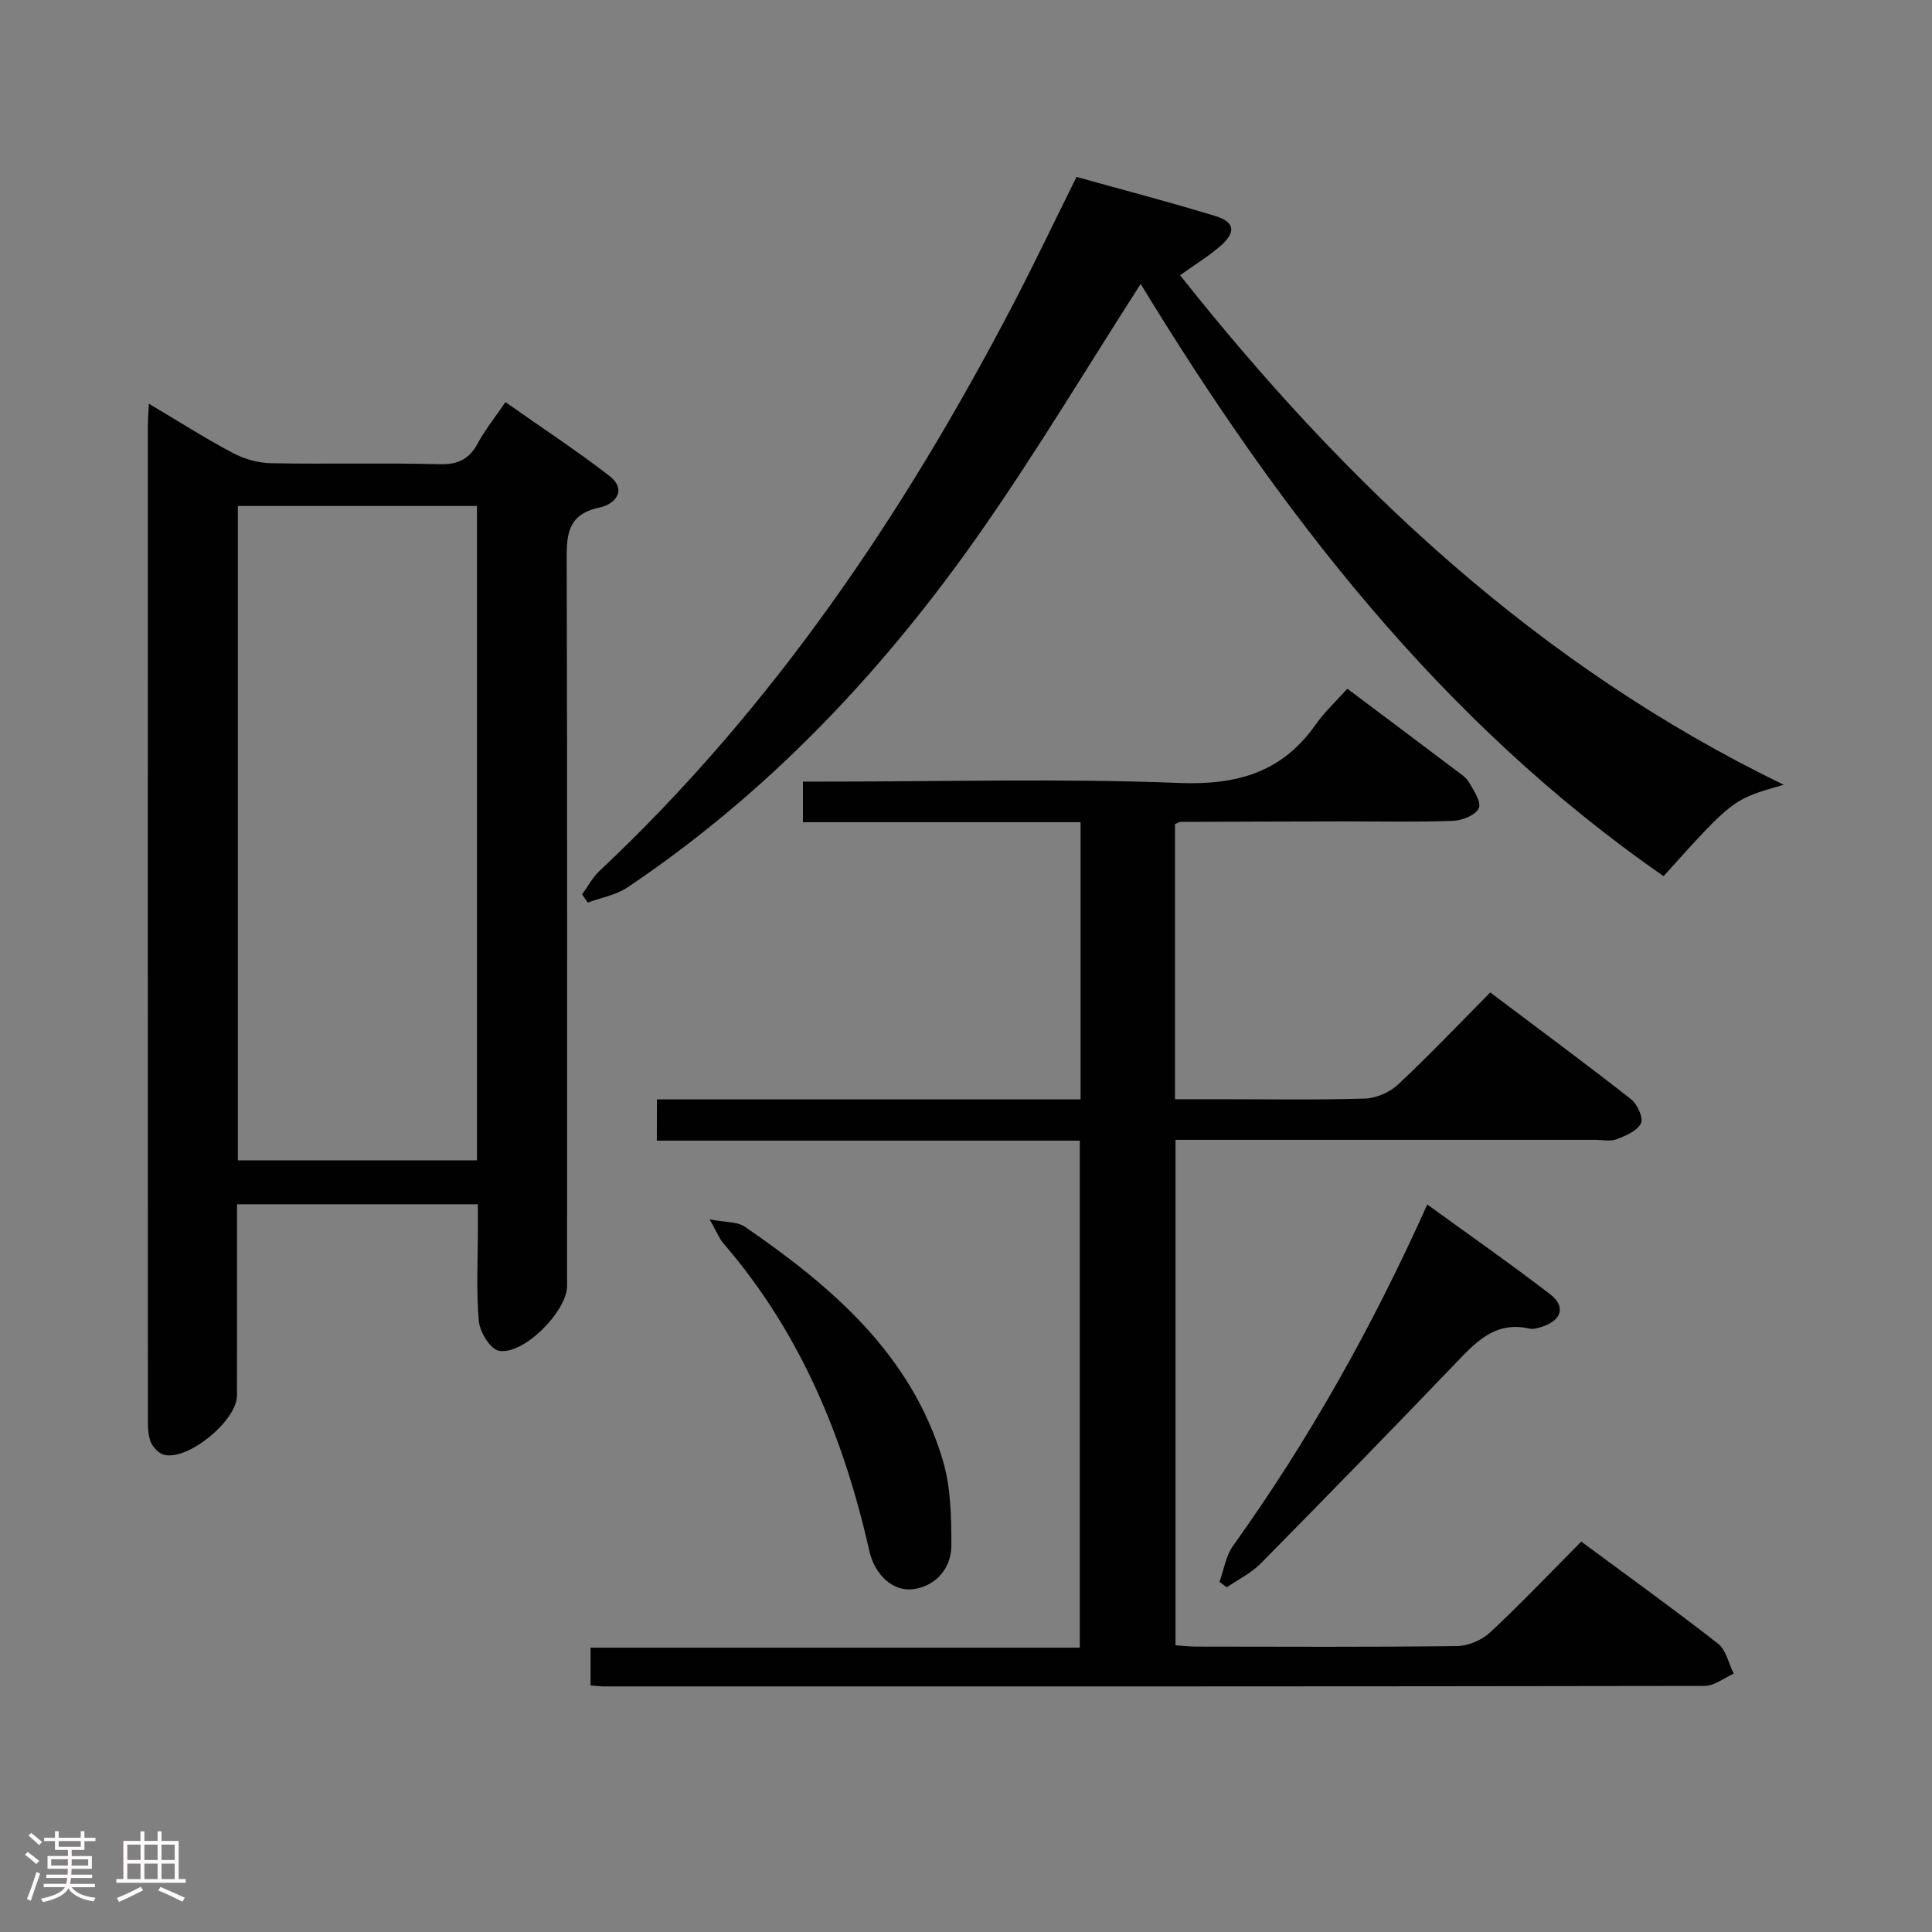 <svg enable-background="new 0 0 400 400" viewBox="0 0 400 400" xmlns="http://www.w3.org/2000/svg"><rect x="0" y="0" width="400" height="400" fill="#808080" stroke="none"/><path d="m5.17 384 .55-.58c.85.61 1.65 1.24 2.4 1.87l-.59.64c-.83-.73-1.62-1.38-2.36-1.93m1.22 9.53-.82-.34c.71-1.76 1.37-3.64 1.98-5.63.24.13.5.25.76.36-.6 1.67-1.24 3.54-1.92 5.61m-.5-13.5.57-.54c.56.44 1.31 1.06 2.26 1.87l-.64.64c-.68-.66-1.41-1.32-2.19-1.97m3.25.46h2.24v-1.36h.77v1.36h4.57v-1.36h.76v1.36h2.28v.69h-2.28v1.84h-2.64v1.26h4.18v2.64h-4.21c0 .45-.02.86-.05 1.21h4.32v.69h-4.38c-.04.34-.1.75-.19 1.22h5.15v.69h-4.82c.87 1.19 2.51 1.92 4.93 2.19-.17.31-.3.57-.37.76-2.77-.49-4.52-1.41-5.26-2.76-.56 1.26-2.3 2.23-5.24 2.9-.12-.24-.26-.48-.43-.72 2.73-.55 4.38-1.34 4.96-2.38h-4.38v-.69h4.65c.1-.38.17-.79.21-1.22h-4.32v-.69h4.4c.03-.34.05-.75.05-1.21h-4.2v-2.64h4.23v-1.26h-2.69v-1.84h-2.24zm1.46 4.46v1.29h3.45c.01-.4.02-.57.01-.53v-.32-.45h-3.46zm1.55-2.59h4.57v-1.19h-4.57zm6.11 2.59h-3.42v.77c-.02.19-.01.37-.02.53h3.44z" fill="#fcfafa"/><path d="m32.63 379.16h.82v1.98h3.54v7.89h1.46v.78h-14.37v-.78h1.46v-7.89h3.54v-1.98h.82v1.98h2.73zm-3.49 11.48.5.73c-1.61.82-3.28 1.63-5 2.41-.13-.27-.28-.55-.44-.82 1.75-.72 3.4-1.49 4.94-2.32m-2.78-5.55h2.73v-3.18h-2.73zm0 3.95h2.73v-3.2h-2.73zm3.54-3.95h2.73v-3.18h-2.73zm0 3.95h2.73v-3.2h-2.73zm7.89 4.68c-1.84-.92-3.51-1.7-5.02-2.32l.45-.73c1.89.8 3.57 1.55 5.04 2.23zm-1.62-11.81h-2.73v3.18h2.73zm-2.73 7.13h2.73v-3.2h-2.73z" fill="#fcfafa"/><g fill="#010102"><path d="m136.01 227.62h87.71c0-19.31 0-38.07 0-57.39-19.06 0-38.12 0-57.48 0 0-2.95 0-5.35 0-8.41h5.37c24.16 0 48.35-.67 72.48.28 11.99.47 21.29-2.14 28.28-12.05 1.9-2.7 4.37-4.99 6.58-7.46 7.85 5.89 15.05 11.28 22.22 16.7 1.06.8 2.31 1.56 2.95 2.65 1.01 1.7 2.62 4.14 2.05 5.39-.65 1.42-3.39 2.54-5.27 2.61-7.49.29-14.99.11-22.49.12-11.33.02-22.66.05-33.99.1-.29 0-.58.23-1.15.47v56.95h8.8c10.17 0 20.34.18 30.49-.13 2.35-.07 5.15-1.28 6.87-2.89 6.44-6.02 12.52-12.43 19.11-19.08 9.88 7.44 19.62 14.63 29.14 22.09 1.31 1.02 2.61 3.89 2.06 5-.77 1.57-3.15 2.58-5.04 3.3-1.31.5-2.96.12-4.46.12-28.82 0-57.64 0-86.86 0v104.65c1.42.09 2.87.27 4.31.27 18 .02 36 .12 53.99-.11 2.33-.03 5.14-1.24 6.85-2.84 6.44-6.01 12.51-12.4 18.85-18.79 9.7 7.18 19.15 13.97 28.32 21.13 1.68 1.31 2.2 4.11 3.25 6.22-2.01.88-4.02 2.53-6.03 2.53-75.99.13-151.98.11-227.97.1-.8 0-1.61-.13-2.68-.21 0-2.6 0-5 0-7.81h101.29c0-35.1 0-69.8 0-104.97-29 0-58.08 0-87.57 0 .02-2.84.02-5.23.02-8.54z"/><path d="m30.82 83.58c6.25 3.71 11.68 7.18 17.36 10.19 2.36 1.25 5.23 2.08 7.89 2.13 11.66.23 23.32-.1 34.97.21 3.87.1 6.15-1.1 7.92-4.4 1.48-2.75 3.49-5.23 5.69-8.45 7.3 5.14 14.61 9.93 21.5 15.26 3.83 2.96 1.08 5.92-1.92 6.53-7.15 1.46-6.92 6.18-6.9 11.76.14 49.8.08 99.6.08 149.41 0 5.27-9.02 14.4-14.13 13.44-1.77-.33-3.94-3.88-4.14-6.12-.57-6.28-.2-12.64-.2-18.97 0-1.64 0-3.28 0-5.24-16.61 0-32.85 0-49.87 0v11.15c0 9.49.02 18.99-.01 28.48-.02 5.17-10.13 13.49-15.1 12.24-1.15-.29-2.44-1.7-2.84-2.88-.57-1.67-.5-3.61-.5-5.43-.02-68.12-.02-136.25-.01-204.37-.01-1.31.1-2.64.21-4.94zm18.43 21.18v135.47h49.5c0-45.27 0-90.19 0-135.47-16.55 0-32.93 0-49.5 0z"/><path d="m244.32 56.98c34.66 43.72 74.24 80.9 124.98 105.5-10.54 2.99-10.54 2.99-24.87 18.92-46.27-32.09-79.62-75.64-108.27-122.61-10.98 17.11-21.32 34.38-32.8 50.86-20.13 28.89-44 54.3-73.42 74.06-2.38 1.6-5.47 2.13-8.24 3.16-.39-.56-.79-1.13-1.18-1.69 1.17-1.61 2.11-3.45 3.53-4.79 35.86-33.69 62.94-73.8 85.58-117.14 4.52-8.66 8.72-17.49 13.25-26.62 9.72 2.71 19.31 5.21 28.79 8.11 3.95 1.21 4.26 3.29 1.14 6.07-2.47 2.19-5.34 3.91-8.49 6.17z"/><path d="m252.48 327.5c.91-2.5 1.31-5.36 2.8-7.44 15.74-21.98 28.9-45.43 40.22-70.68 8.67 6.29 17.21 12.25 25.45 18.59 3.22 2.48 2.4 5.3-1.42 6.63-.92.32-2.02.66-2.92.46-7.2-1.61-11.22 2.99-15.53 7.48-13.25 13.82-26.61 27.53-40.06 41.16-1.98 2.01-4.67 3.31-7.03 4.94-.51-.39-1.01-.77-1.51-1.14z"/><path d="m146.92 252.46c3.35.64 5.73.45 7.26 1.5 18.03 12.4 34.45 26.39 41.02 48.37 1.66 5.56 1.77 11.72 1.77 17.61 0 5.18-3.71 8.69-8.19 9.11-3.9.37-7.66-2.91-8.8-7.97-5.3-23.47-14.26-45.18-30.18-63.62-.91-1.07-1.43-2.46-2.88-5z"/></g></svg>